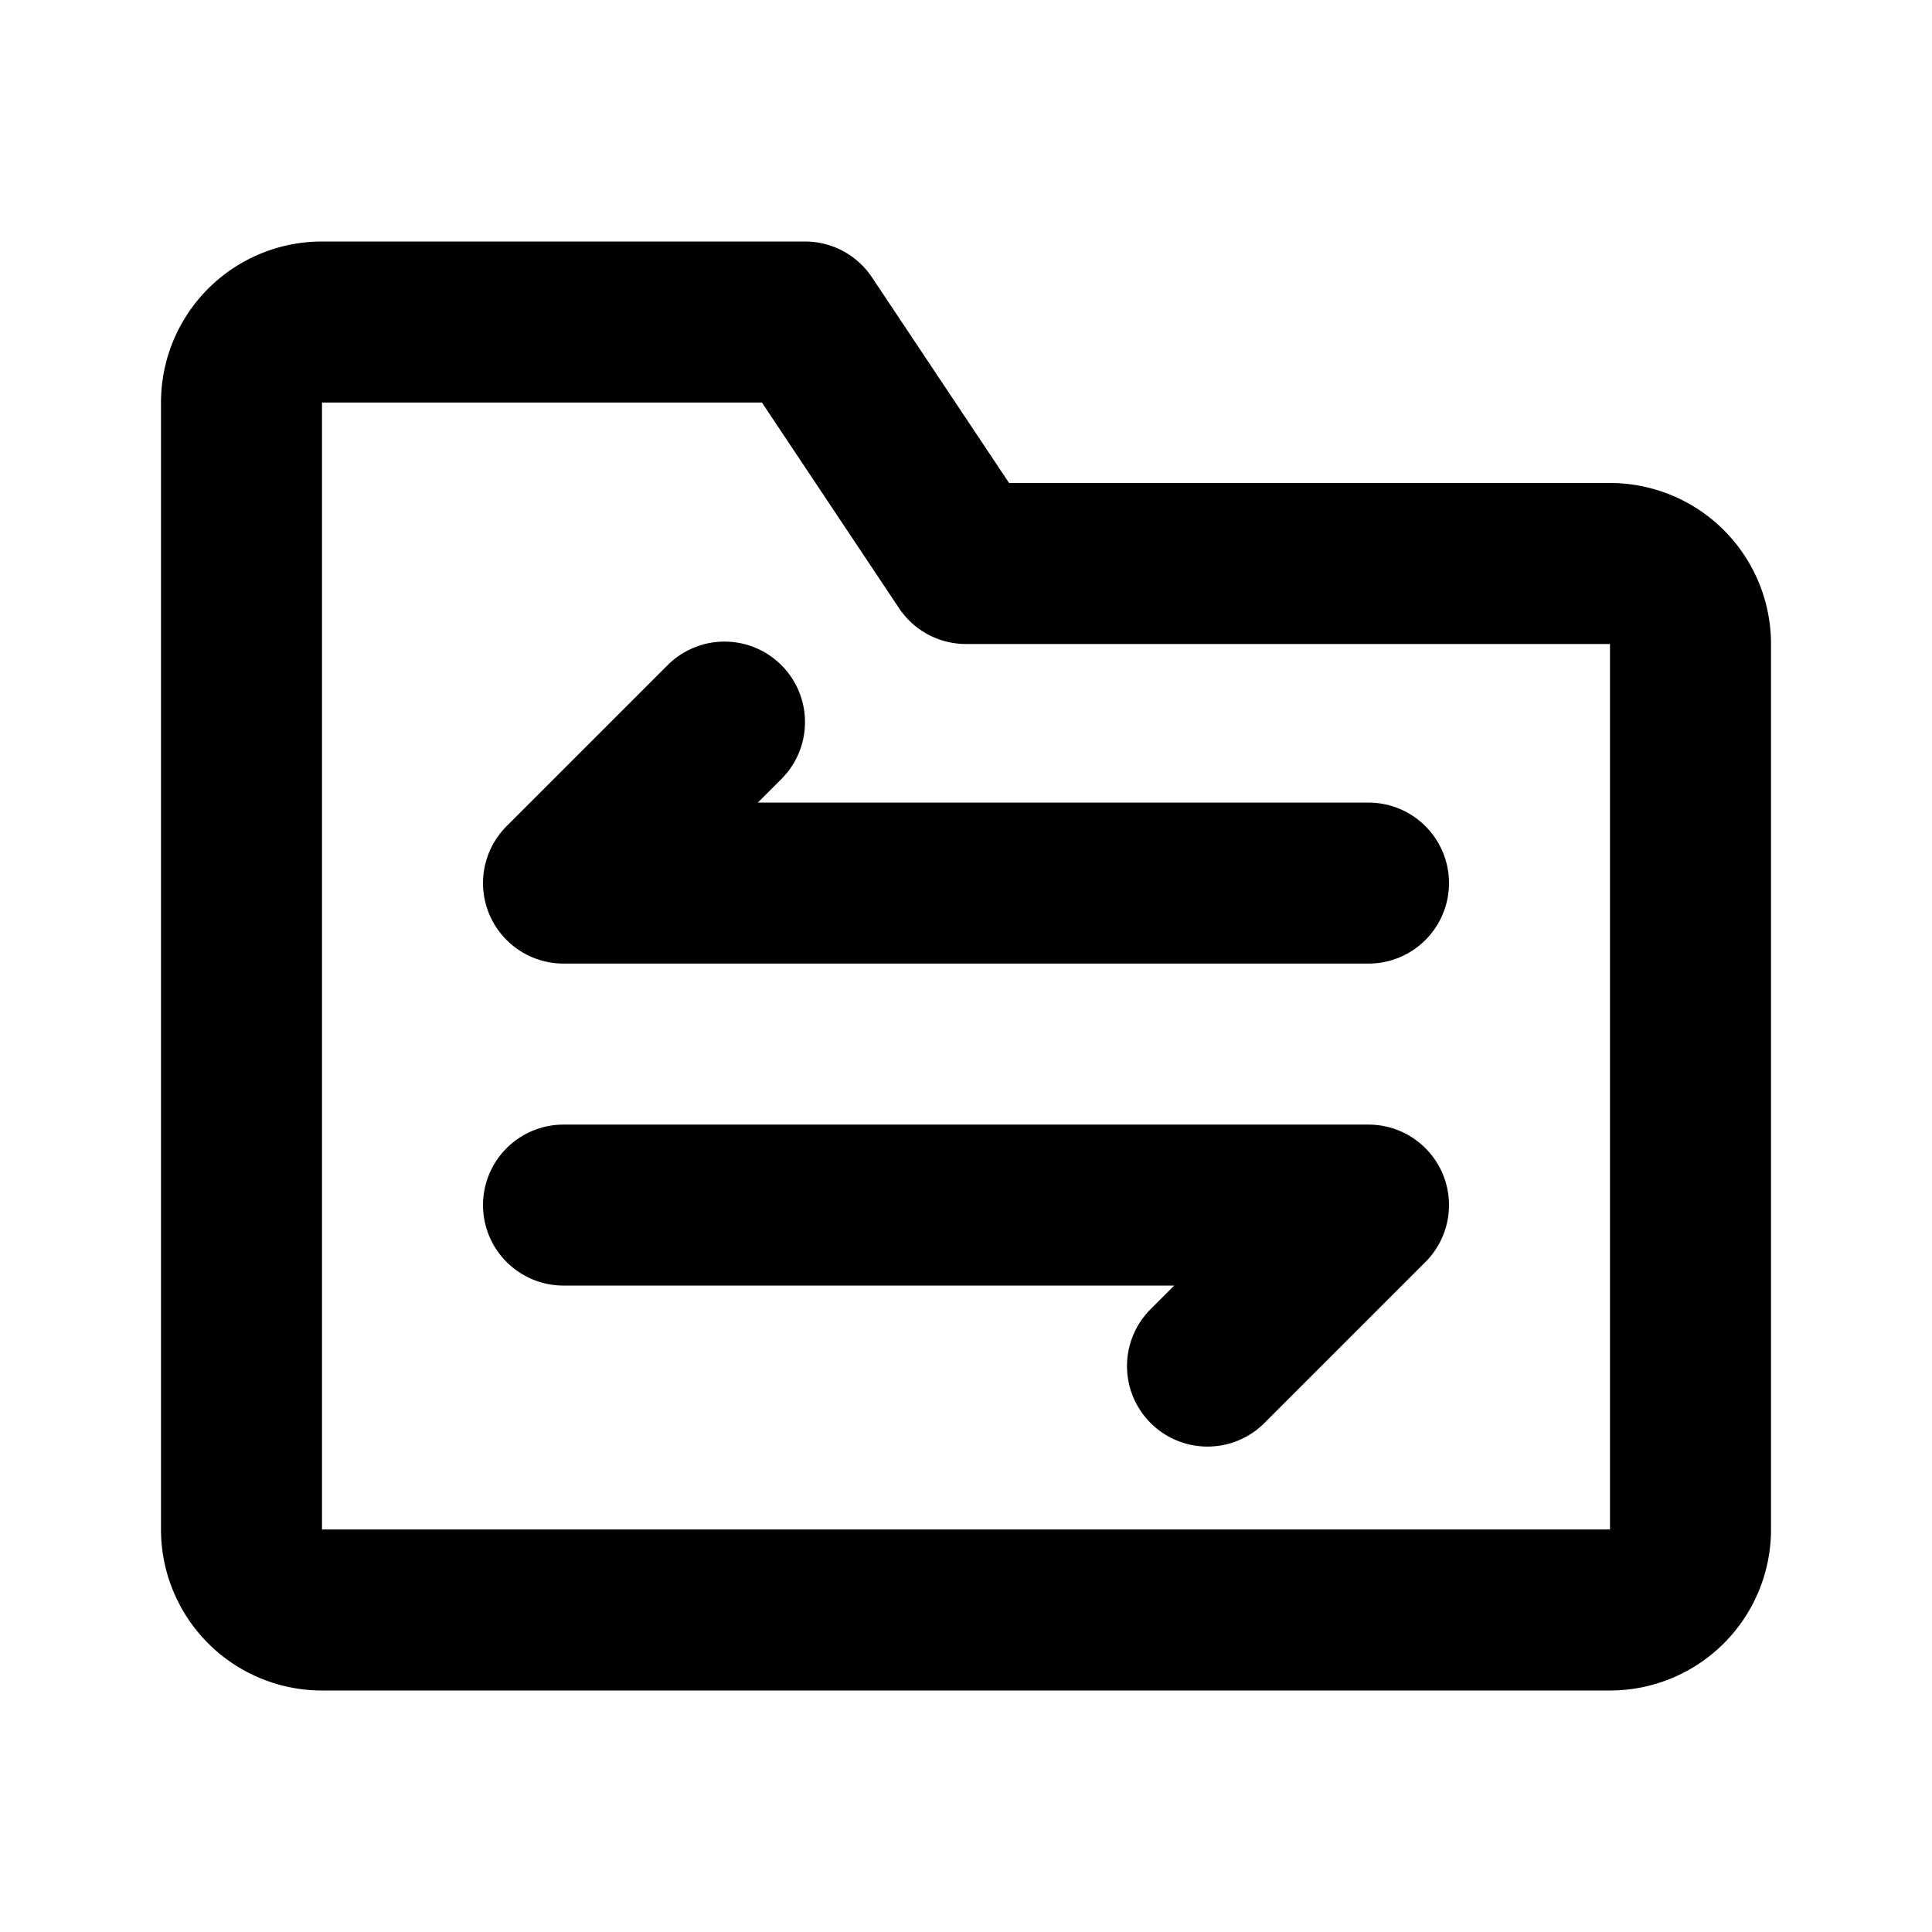 <svg id="Layer_1" data-name="Layer 1" xmlns="http://www.w3.org/2000/svg" viewBox="0 0 24 24">
	<defs>
		<style>
			.stroke {
				stroke: #000;
			}
		</style>
	</defs>
	<path stroke-width="2" fill="none" class="stroke" stroke-linecap="round" stroke-linejoin="round"
		d="M20,20H4a1,1,0,0,1-1-1V5A1,1,0,0,1,4,4h6l2,3h8a1,1,0,0,1,1,1V19A1,1,0,0,1,20,20Z" />
	<polyline stroke-width="2" fill="none" class="stroke" stroke-linecap="round" stroke-linejoin="round"
		points="9 8.97 7 10.97 17 10.97" />
	<polyline stroke-width="2" fill="none" class="stroke" stroke-linecap="round" stroke-linejoin="round"
		points="15 16.97 17 14.97 7 14.97" />
</svg>